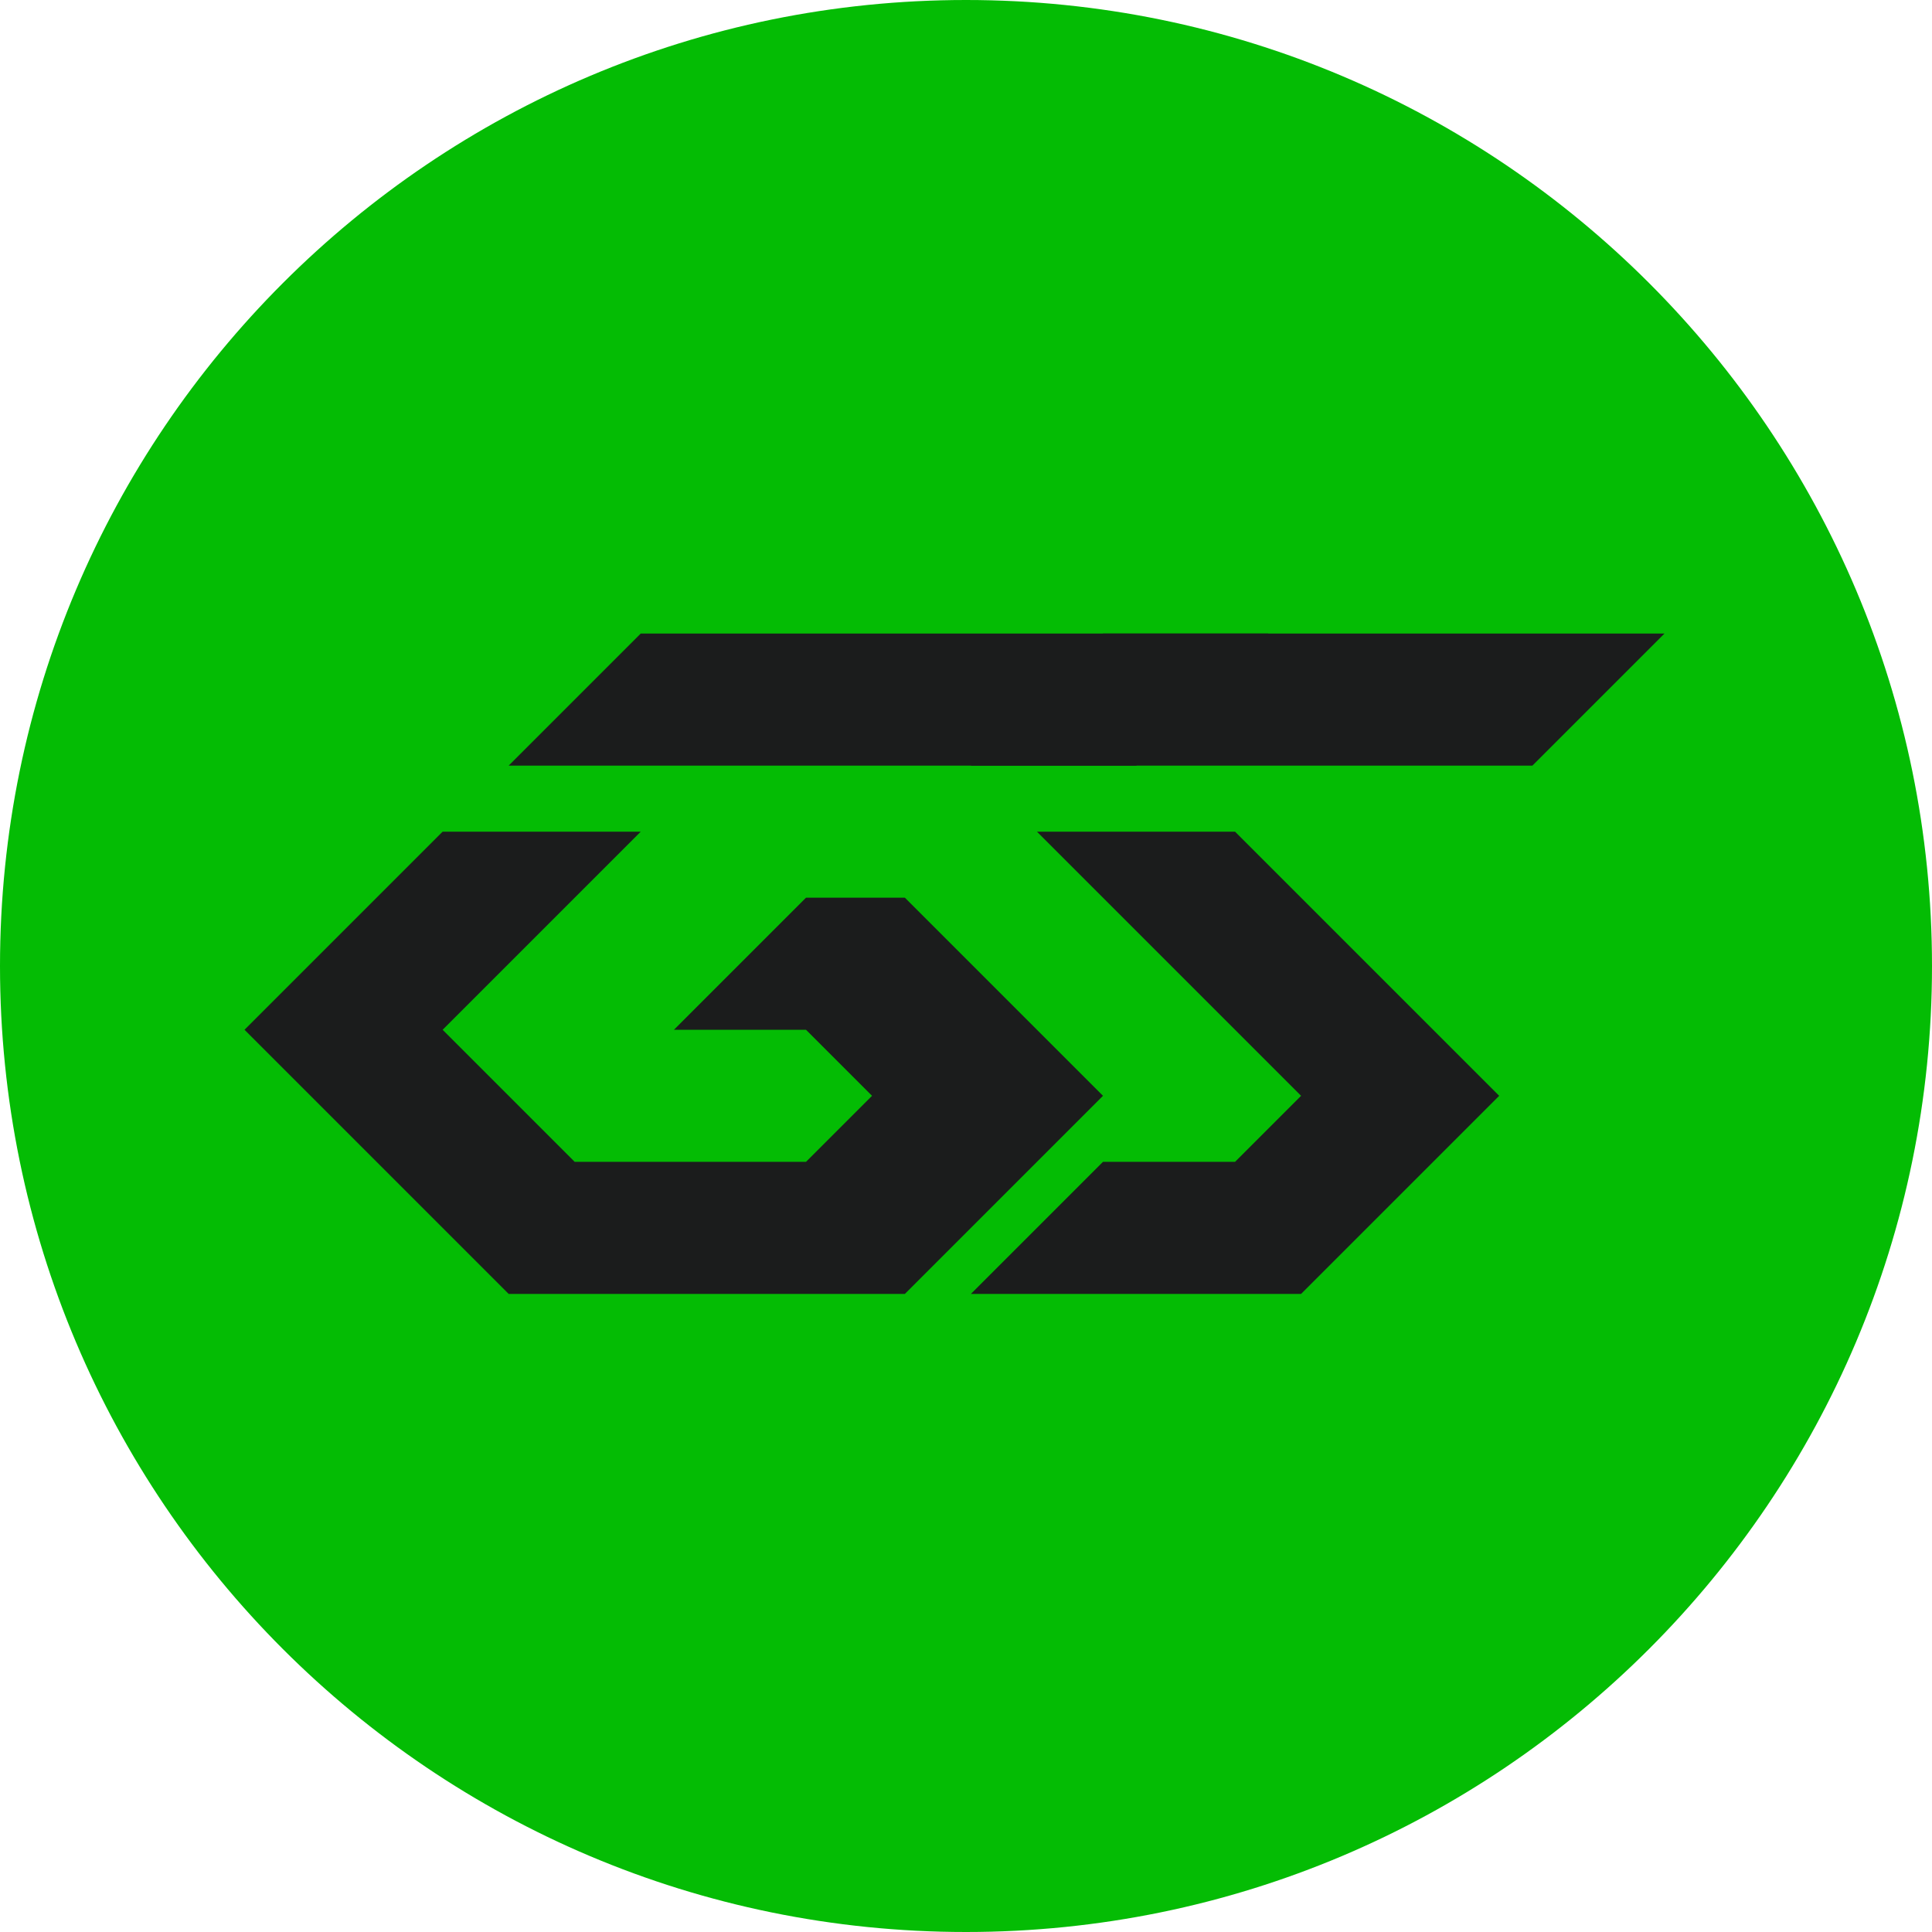 <svg xmlns="http://www.w3.org/2000/svg" viewBox="0 0 512 512"><path d="M256 0c141.4 0 256 114.7 256 256S397.4 512 256 512 0 397.4 0 256 114.7 0 256 0z" fill="#04bc04" fill-rule="evenodd"/><path d="M117.3 220.4h52.5l-52.5 52.5 35 35h61.3l17.5-17.5-17.5-17.5h-35l35-35h26.2l52.5 52.5-52.5 52.5h-105l-70-70zm183.8-17.5l35-35H169.8l-35 35z" fill="#1b1c1c"/><path d="M257.3 202.9l35-35h148.8l-35 35zm0 140h87.5l52.5-52.5-70-70h-52.5l70 70-17.5 17.5h-35z" fill="#1b1c1c"/></svg>